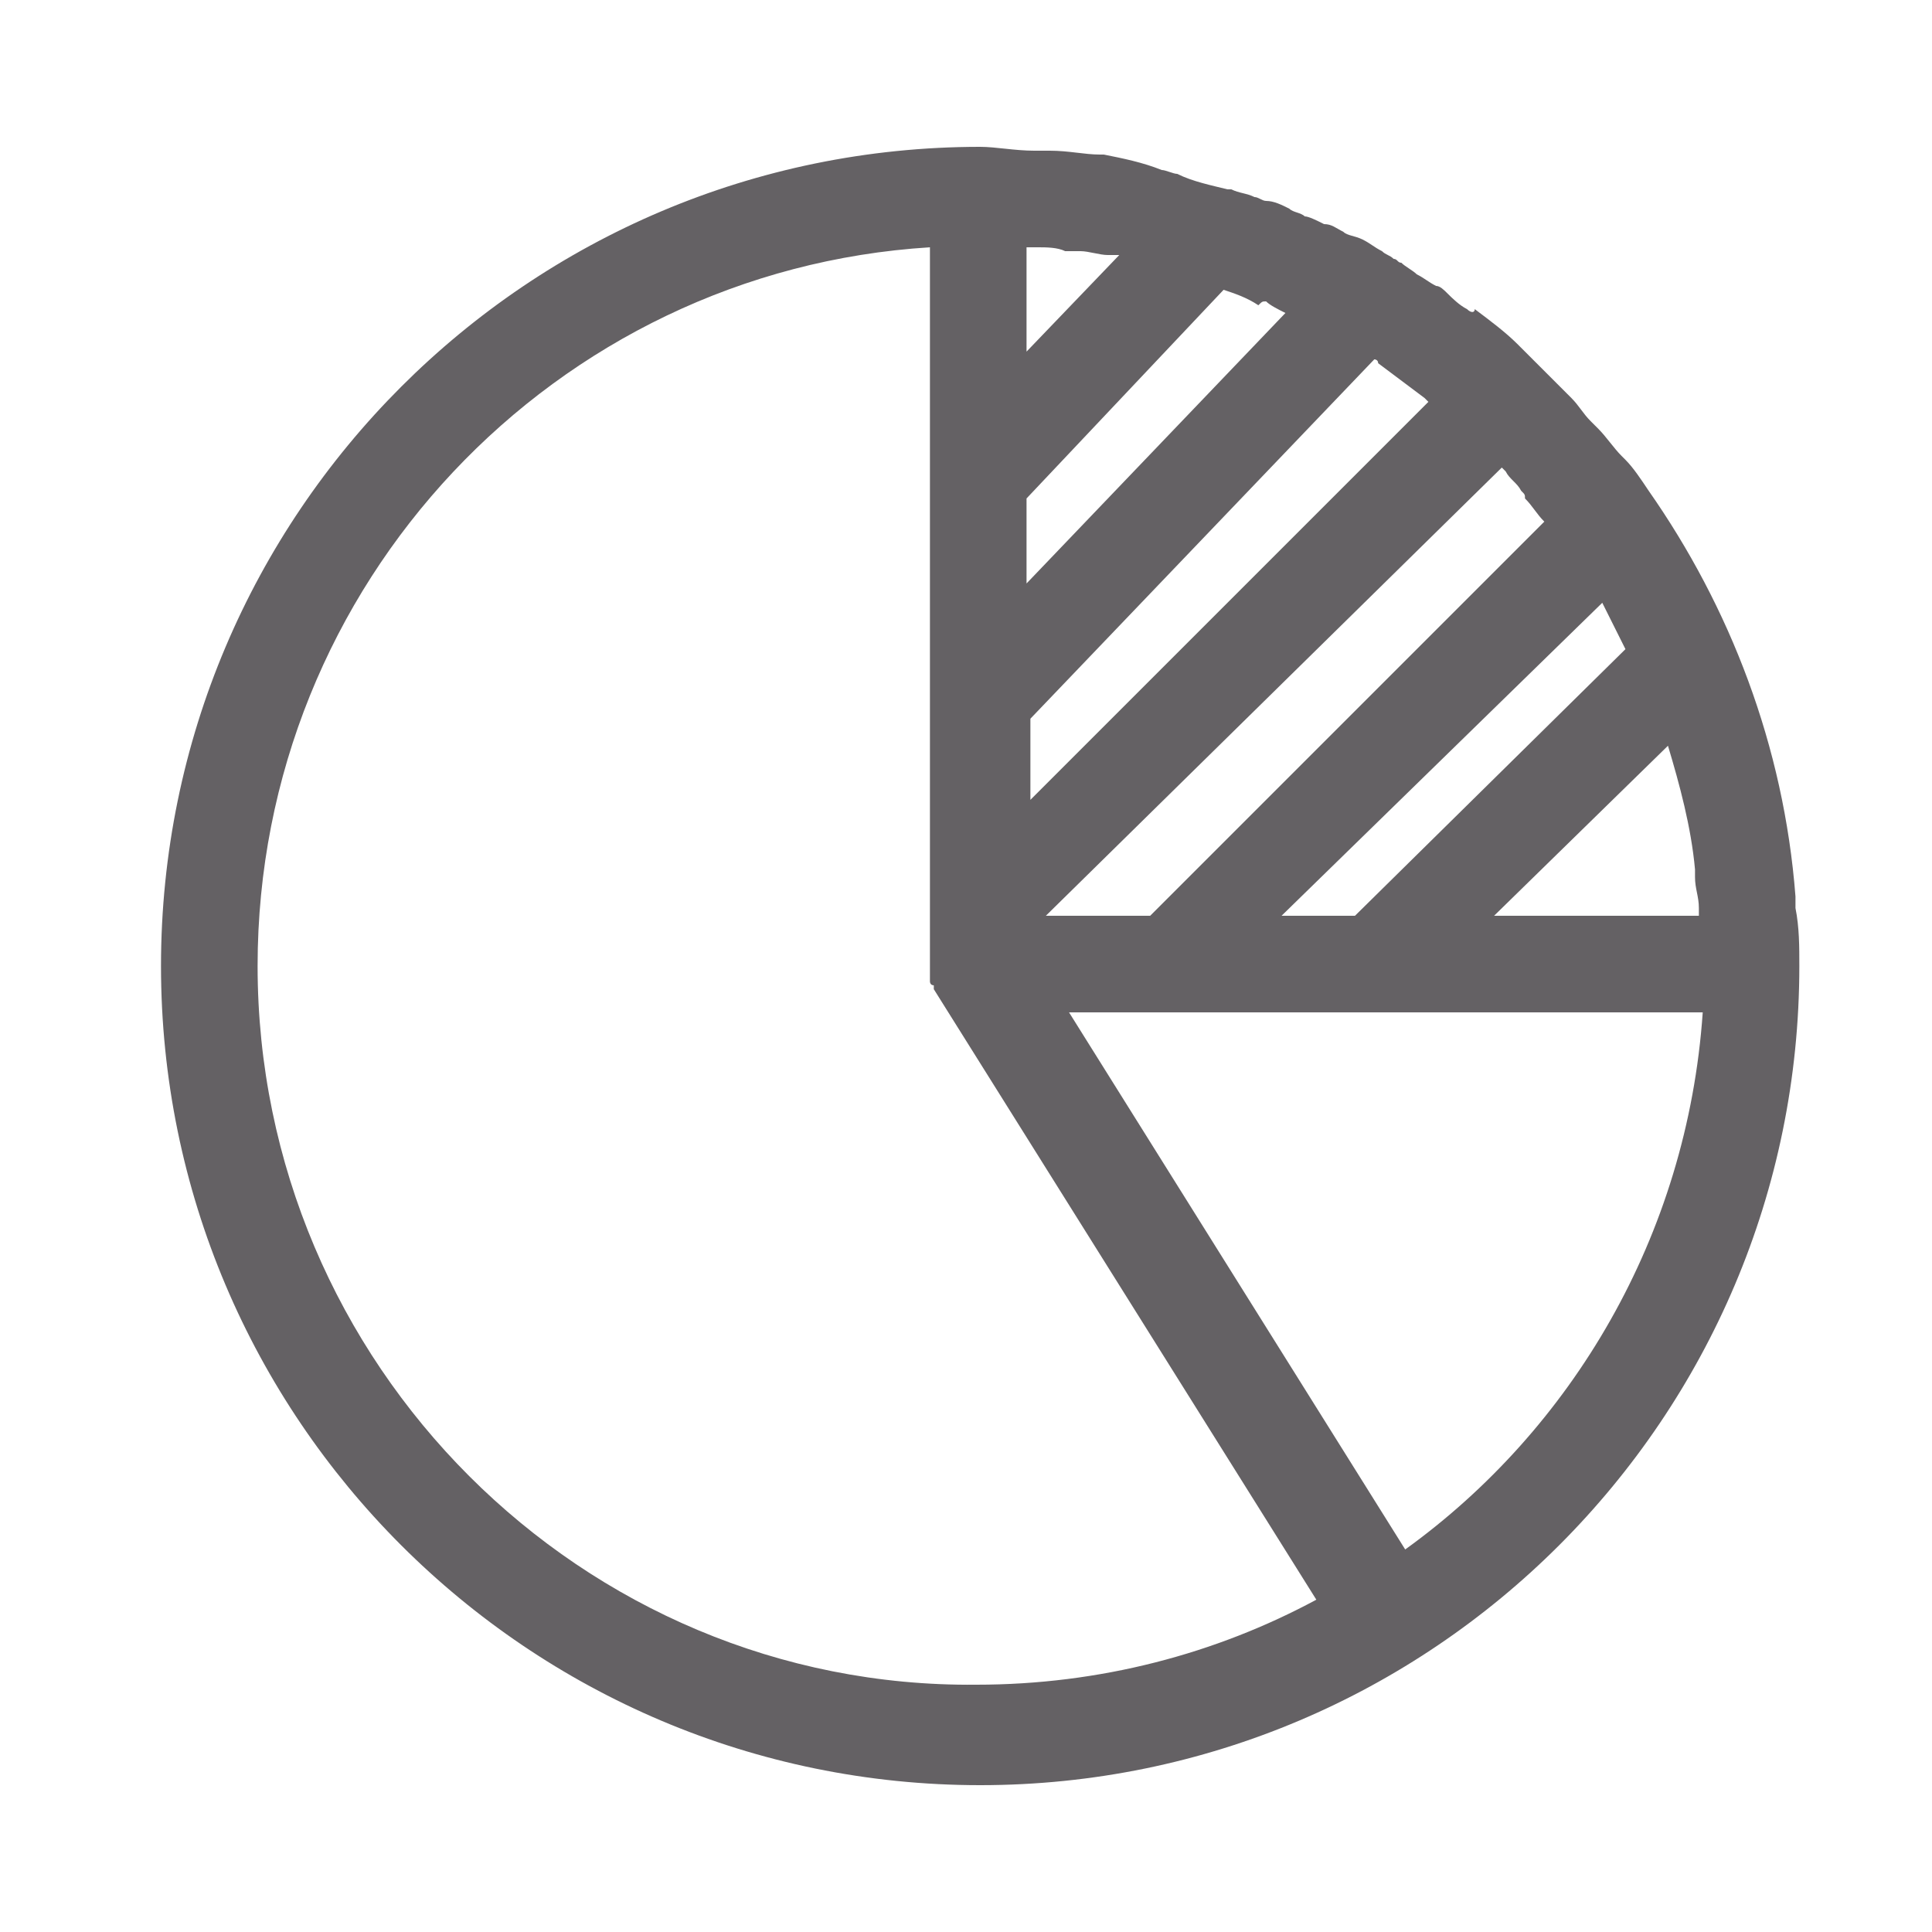 <svg width="27" height="27" viewBox="0 0 27 27" fill="none" xmlns="http://www.w3.org/2000/svg">
<path d="M25.092 12.69C25.092 12.636 25.092 12.582 25.092 12.528C24.93 10.422 24.174 8.478 23.04 6.858C22.932 6.696 22.824 6.534 22.716 6.426L22.662 6.372C22.554 6.264 22.446 6.102 22.338 5.994C22.284 5.94 22.284 5.94 22.23 5.886C22.122 5.778 22.068 5.67 21.96 5.562C21.906 5.508 21.852 5.454 21.798 5.4C21.69 5.292 21.636 5.238 21.528 5.13C21.474 5.076 21.42 5.022 21.366 4.968C21.312 4.914 21.258 4.86 21.204 4.806C21.042 4.644 20.826 4.482 20.61 4.32C20.61 4.374 20.556 4.374 20.502 4.32C20.394 4.266 20.286 4.158 20.232 4.104C20.178 4.05 20.124 3.996 20.07 3.996C19.962 3.942 19.908 3.888 19.8 3.834C19.746 3.78 19.638 3.726 19.584 3.672C19.53 3.672 19.53 3.618 19.476 3.618C19.422 3.564 19.368 3.564 19.314 3.51C19.206 3.456 19.152 3.402 19.044 3.348C18.936 3.294 18.828 3.294 18.774 3.24C18.666 3.186 18.612 3.132 18.504 3.132C18.396 3.078 18.288 3.024 18.234 3.024C18.18 2.97 18.072 2.97 18.018 2.916C17.91 2.862 17.802 2.808 17.694 2.808C17.64 2.808 17.586 2.754 17.532 2.754C17.424 2.7 17.316 2.7 17.208 2.646C17.208 2.646 17.208 2.646 17.154 2.646C16.938 2.592 16.668 2.538 16.452 2.43C16.398 2.43 16.29 2.376 16.236 2.376C15.966 2.268 15.696 2.214 15.426 2.16C15.426 2.16 15.426 2.16 15.372 2.16C15.156 2.16 14.94 2.106 14.67 2.106C14.616 2.106 14.562 2.106 14.454 2.106C14.184 2.106 13.914 2.052 13.698 2.052C7.38 2.052 2.25 7.182 2.25 13.5C2.25 19.818 7.38 24.948 13.698 24.948C20.016 24.948 25.146 19.818 25.146 13.5C25.146 13.23 25.146 12.96 25.092 12.69ZM14.508 3.456C14.616 3.456 14.778 3.456 14.886 3.51C14.94 3.51 15.048 3.51 15.102 3.51C15.21 3.51 15.372 3.564 15.48 3.564C15.534 3.564 15.588 3.564 15.642 3.564L14.346 4.914V3.456C14.4 3.456 14.454 3.456 14.508 3.456ZM17.694 4.212C17.748 4.266 17.856 4.32 17.964 4.374L14.346 8.154V6.966L17.1 4.05C17.262 4.104 17.424 4.158 17.586 4.266C17.64 4.212 17.64 4.212 17.694 4.212ZM19.908 5.562L19.962 5.616L14.4 11.178V10.044L19.206 5.022C19.206 5.022 19.26 5.022 19.26 5.076C19.476 5.238 19.692 5.4 19.908 5.562ZM20.988 6.534L21.042 6.588C21.096 6.696 21.204 6.75 21.258 6.858C21.312 6.912 21.312 6.912 21.312 6.966C21.42 7.074 21.474 7.182 21.582 7.29L16.074 12.798H14.616L20.988 6.534ZM22.392 8.424C22.5 8.64 22.608 8.856 22.716 9.072L18.936 12.798H17.91L22.392 8.424ZM23.31 10.422C23.472 10.962 23.634 11.556 23.688 12.15C23.688 12.204 23.688 12.204 23.688 12.258C23.688 12.42 23.742 12.528 23.742 12.69C23.742 12.744 23.742 12.744 23.742 12.798H20.88L23.31 10.422ZM3.6 13.5C3.6 8.154 7.758 3.78 12.996 3.456V6.642V9.774V13.5V13.554V13.608V13.662V13.716C12.996 13.716 12.996 13.77 13.05 13.77V13.824L18.396 22.356C16.992 23.112 15.372 23.544 13.644 23.544C8.136 23.598 3.6 19.062 3.6 13.5ZM19.638 21.654L14.94 14.148H23.796C23.58 17.28 21.96 19.98 19.638 21.654Z" fill="#646164"/>
</svg>
